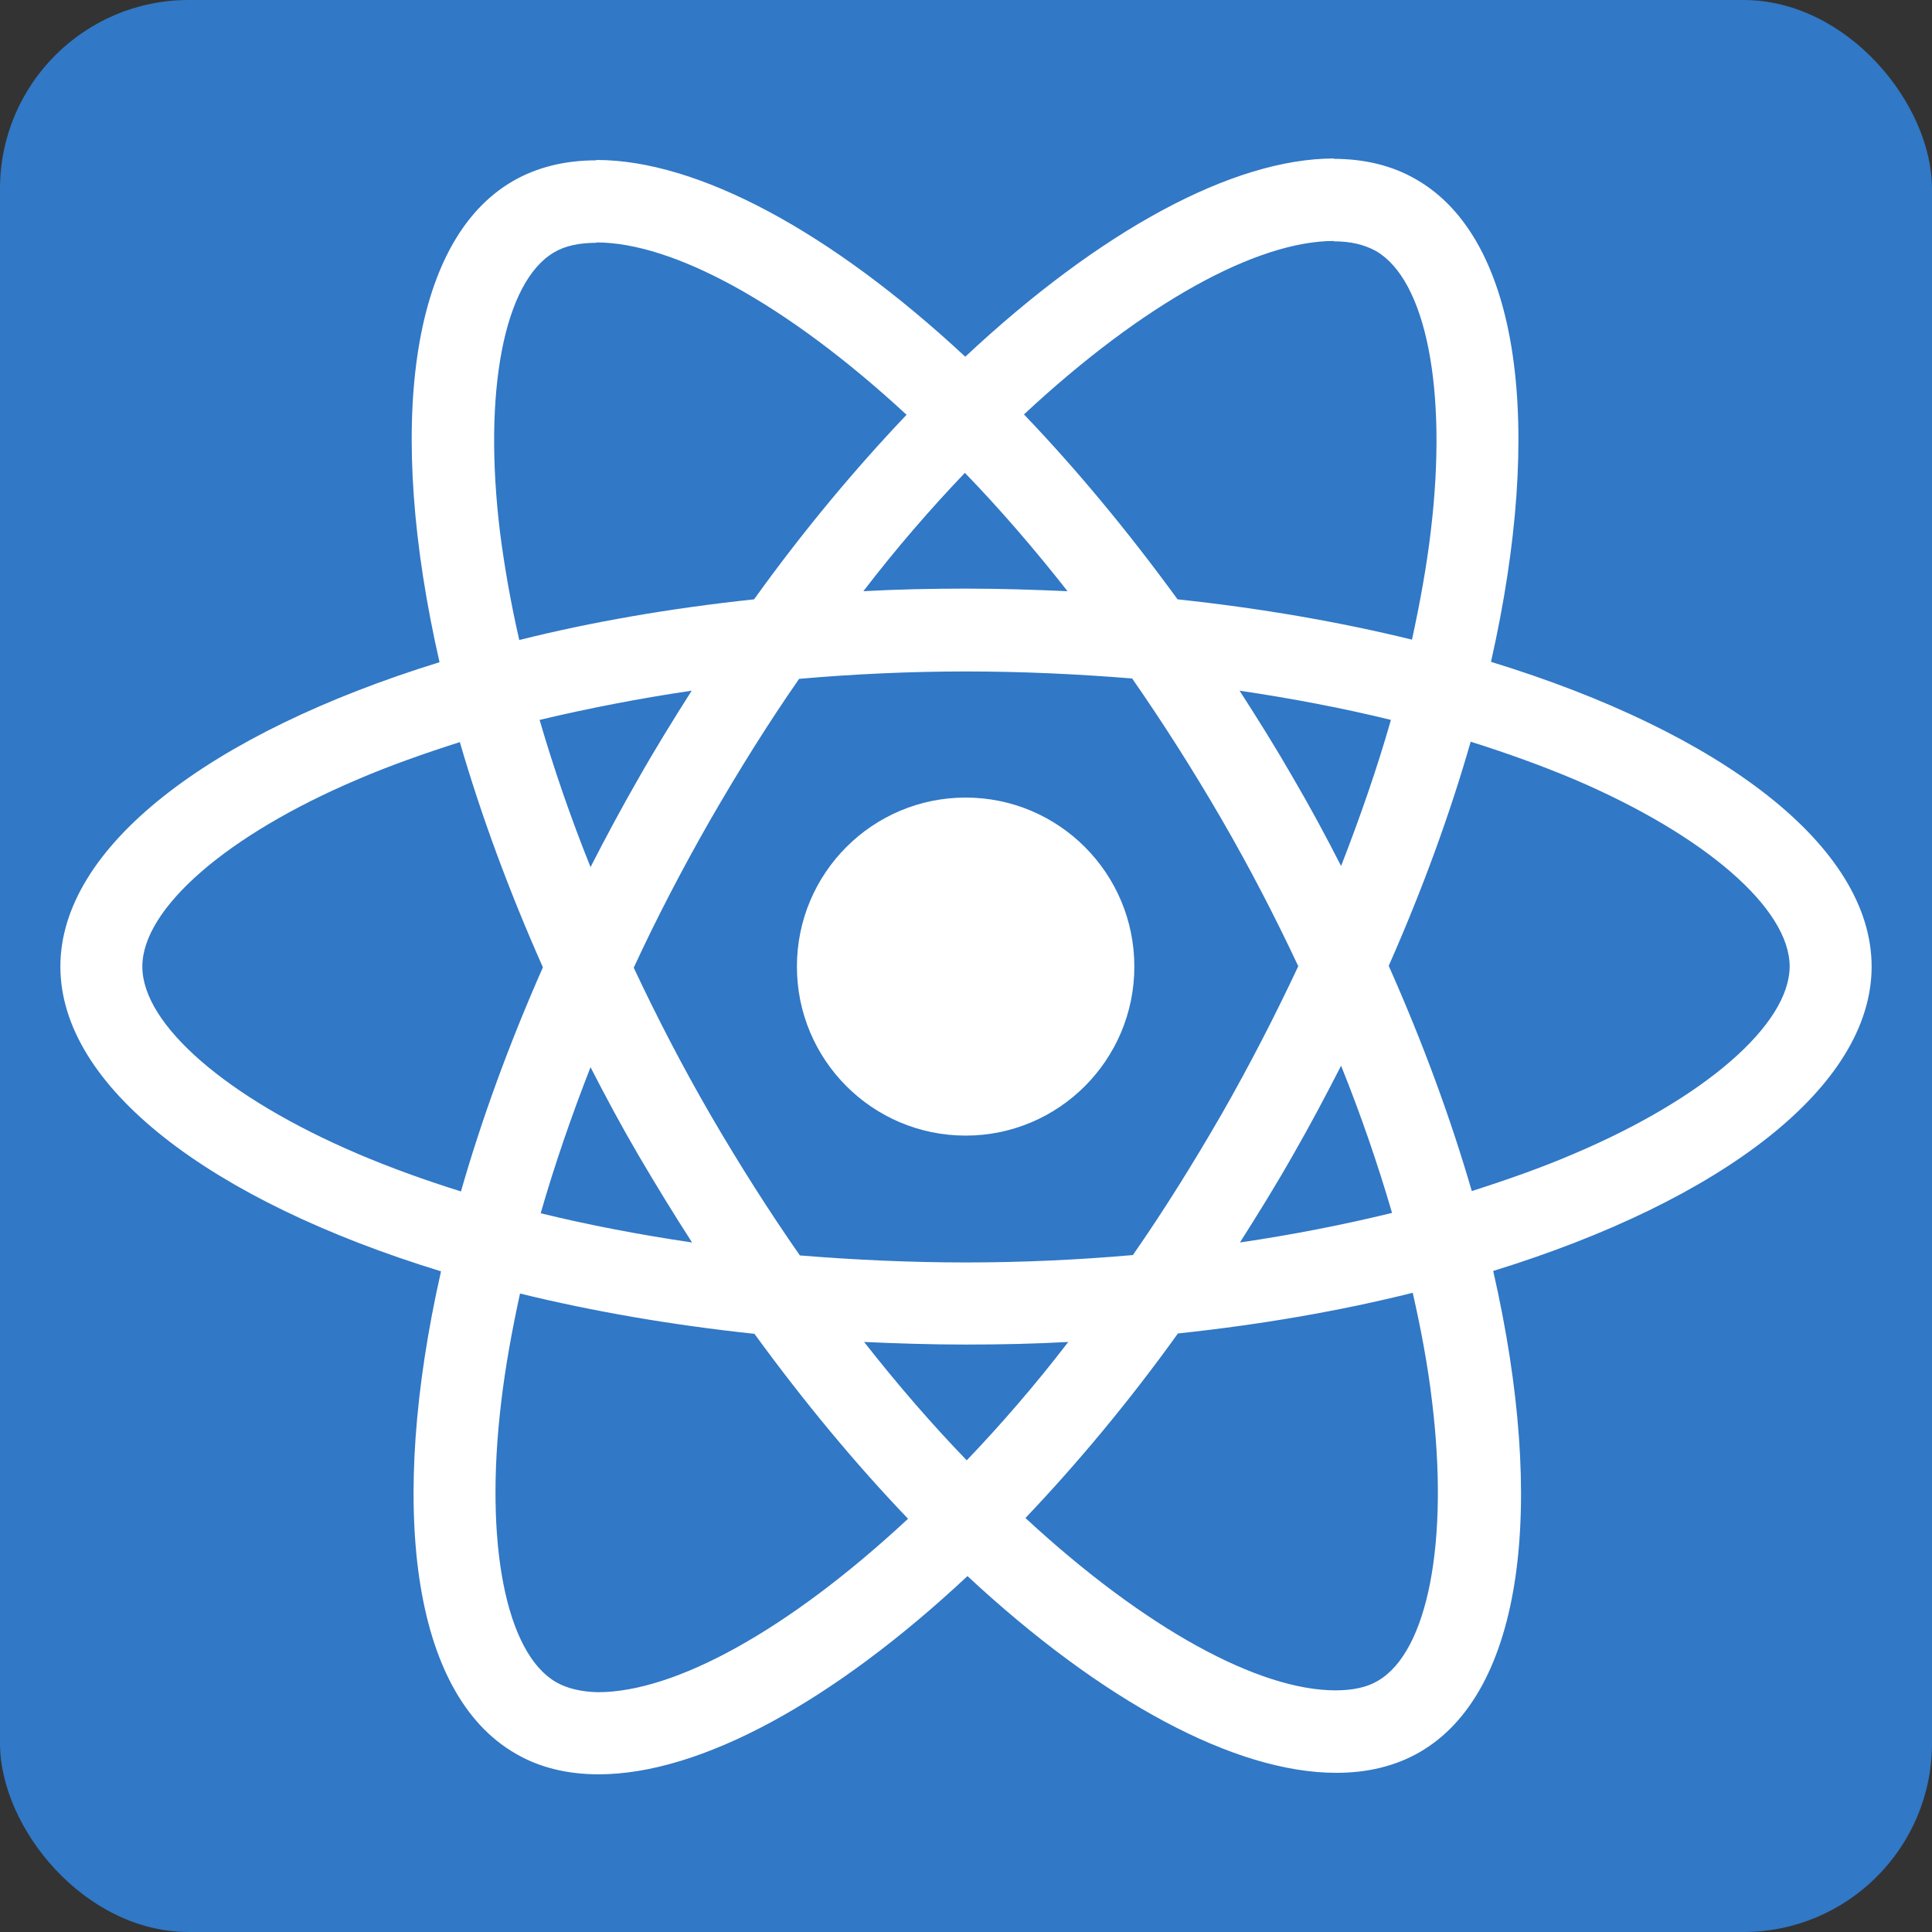 <!-- Copyright © Ewsgit 2022. -->
<!-- Licensed under the MIT License - https://ewsgit.github.io/devdash/copyright -->

<svg width="256" height="256" viewBox="0 0 256 256" fill="none" xmlns="http://www.w3.org/2000/svg">
<rect x="0" y="0" width="256" height="256" fill="#333333" stroke="none"/>
<rect width="256" height="256" rx="25" fill="#3178C6"/>
<path d="M248 128.077C248 112.15 228.09 97.057 197.564 87.697C204.608 56.529 201.477 31.732 187.682 23.793C184.502 21.931 180.784 21.049 176.724 21.049V31.977C178.974 31.977 180.784 32.418 182.301 33.251C188.954 37.074 191.84 51.629 189.59 70.349C189.052 74.955 188.171 79.807 187.095 84.756C177.507 82.404 167.038 80.591 156.031 79.415C149.427 70.349 142.578 62.116 135.68 54.912C151.628 40.063 166.598 31.928 176.773 31.928V21C163.32 21 145.709 30.605 127.902 47.267C110.095 30.703 92.484 21.196 79.031 21.196V32.124C89.158 32.124 104.176 40.21 120.124 54.961C113.275 62.165 106.426 70.349 99.92 79.415C88.864 80.591 78.395 82.404 68.807 84.805C67.682 79.905 66.85 75.151 66.263 70.594C63.964 51.874 66.802 37.319 73.406 33.447C74.873 32.565 76.781 32.173 79.031 32.173V21.245C74.922 21.245 71.204 22.127 67.975 23.989C54.229 31.928 51.147 56.676 58.24 87.746C27.812 97.155 8 112.2 8 128.077C8 144.004 27.91 159.098 58.436 168.458C51.392 199.626 54.523 224.422 68.318 232.361C71.498 234.224 75.216 235.106 79.325 235.106C92.778 235.106 110.389 225.501 128.196 208.839C146.002 225.403 163.614 234.91 177.066 234.91C181.176 234.91 184.894 234.028 188.122 232.165C201.869 224.226 204.951 199.479 197.857 168.409C228.188 159.049 248 143.955 248 128.077ZM184.307 95.391C182.497 101.712 180.246 108.23 177.702 114.748C175.697 110.827 173.593 106.907 171.294 102.986C169.044 99.066 166.647 95.243 164.25 91.519C171.196 92.548 177.898 93.822 184.307 95.391ZM161.901 147.582C158.086 154.197 154.172 160.47 150.112 166.302C142.823 166.939 135.436 167.282 128 167.282C120.613 167.282 113.226 166.939 105.986 166.351C101.926 160.519 97.963 154.295 94.148 147.729C90.43 141.309 87.054 134.791 83.972 128.224C87.005 121.658 90.43 115.091 94.099 108.671C97.914 102.055 101.828 95.783 105.888 89.951C113.177 89.314 120.564 88.971 128 88.971C135.387 88.971 142.774 89.314 150.014 89.902C154.074 95.734 158.037 101.957 161.852 108.524C165.57 114.944 168.946 121.462 172.028 128.028C168.946 134.595 165.57 141.162 161.901 147.582ZM177.702 141.211C180.344 147.778 182.594 154.344 184.453 160.715C178.045 162.283 171.294 163.606 164.298 164.636C166.695 160.862 169.093 156.991 171.343 153.021C173.593 149.101 175.697 145.131 177.702 141.211ZM128.098 193.5C123.548 188.795 118.999 183.552 114.498 177.818C118.901 178.014 123.402 178.161 127.951 178.161C132.55 178.161 137.099 178.063 141.551 177.818C137.148 183.552 132.598 188.795 128.098 193.5ZM91.702 164.636C84.755 163.606 78.053 162.332 71.644 160.764C73.454 154.442 75.705 147.925 78.249 141.407C80.254 145.327 82.358 149.248 84.657 153.168C86.956 157.089 89.305 160.911 91.702 164.636ZM127.853 62.655C132.403 67.359 136.952 72.603 141.453 78.337C137.05 78.141 132.55 77.994 128 77.994C123.402 77.994 118.852 78.092 114.4 78.337C118.803 72.603 123.353 67.359 127.853 62.655ZM91.653 91.519C89.256 95.293 86.859 99.164 84.608 103.133C82.358 107.054 80.254 110.974 78.249 114.895C75.607 108.328 73.357 101.761 71.498 95.391C77.906 93.871 84.657 92.548 91.653 91.519ZM47.38 152.874C30.063 145.474 18.86 135.771 18.86 128.077C18.86 120.383 30.063 110.631 47.38 103.28C51.587 101.467 56.186 99.85 60.931 98.331C63.719 107.936 67.388 117.933 71.938 128.175C67.437 138.369 63.817 148.317 61.078 157.873C56.235 156.354 51.636 154.687 47.38 152.874ZM73.699 222.903C67.046 219.081 64.16 204.526 66.41 185.806C66.948 181.199 67.829 176.348 68.905 171.398C78.493 173.751 88.962 175.564 99.969 176.74C106.573 185.806 113.422 194.039 120.32 201.243C104.372 216.091 89.402 224.226 79.227 224.226C77.026 224.177 75.167 223.736 73.699 222.903ZM189.737 185.561C192.036 204.281 189.199 218.836 182.594 222.707C181.127 223.589 179.219 223.981 176.969 223.981C166.842 223.981 151.824 215.895 135.876 201.145C142.725 193.941 149.574 185.757 156.08 176.691C167.136 175.515 177.605 173.702 187.193 171.3C188.318 176.25 189.199 181.003 189.737 185.561ZM208.571 152.874C204.364 154.687 199.765 156.305 195.02 157.824C192.232 148.219 188.563 138.221 184.013 127.979C188.514 117.786 192.134 107.838 194.873 98.282C199.716 99.801 204.315 101.467 208.62 103.28C225.937 110.68 237.14 120.383 237.14 128.077C237.091 135.771 225.888 145.523 208.571 152.874Z" fill="white"/>
<path d="M127.951 150.473C140.298 150.473 150.307 140.446 150.307 128.077C150.307 115.709 140.298 105.682 127.951 105.682C115.604 105.682 105.595 115.709 105.595 128.077C105.595 140.446 115.604 150.473 127.951 150.473Z" fill="white"/>
</svg>